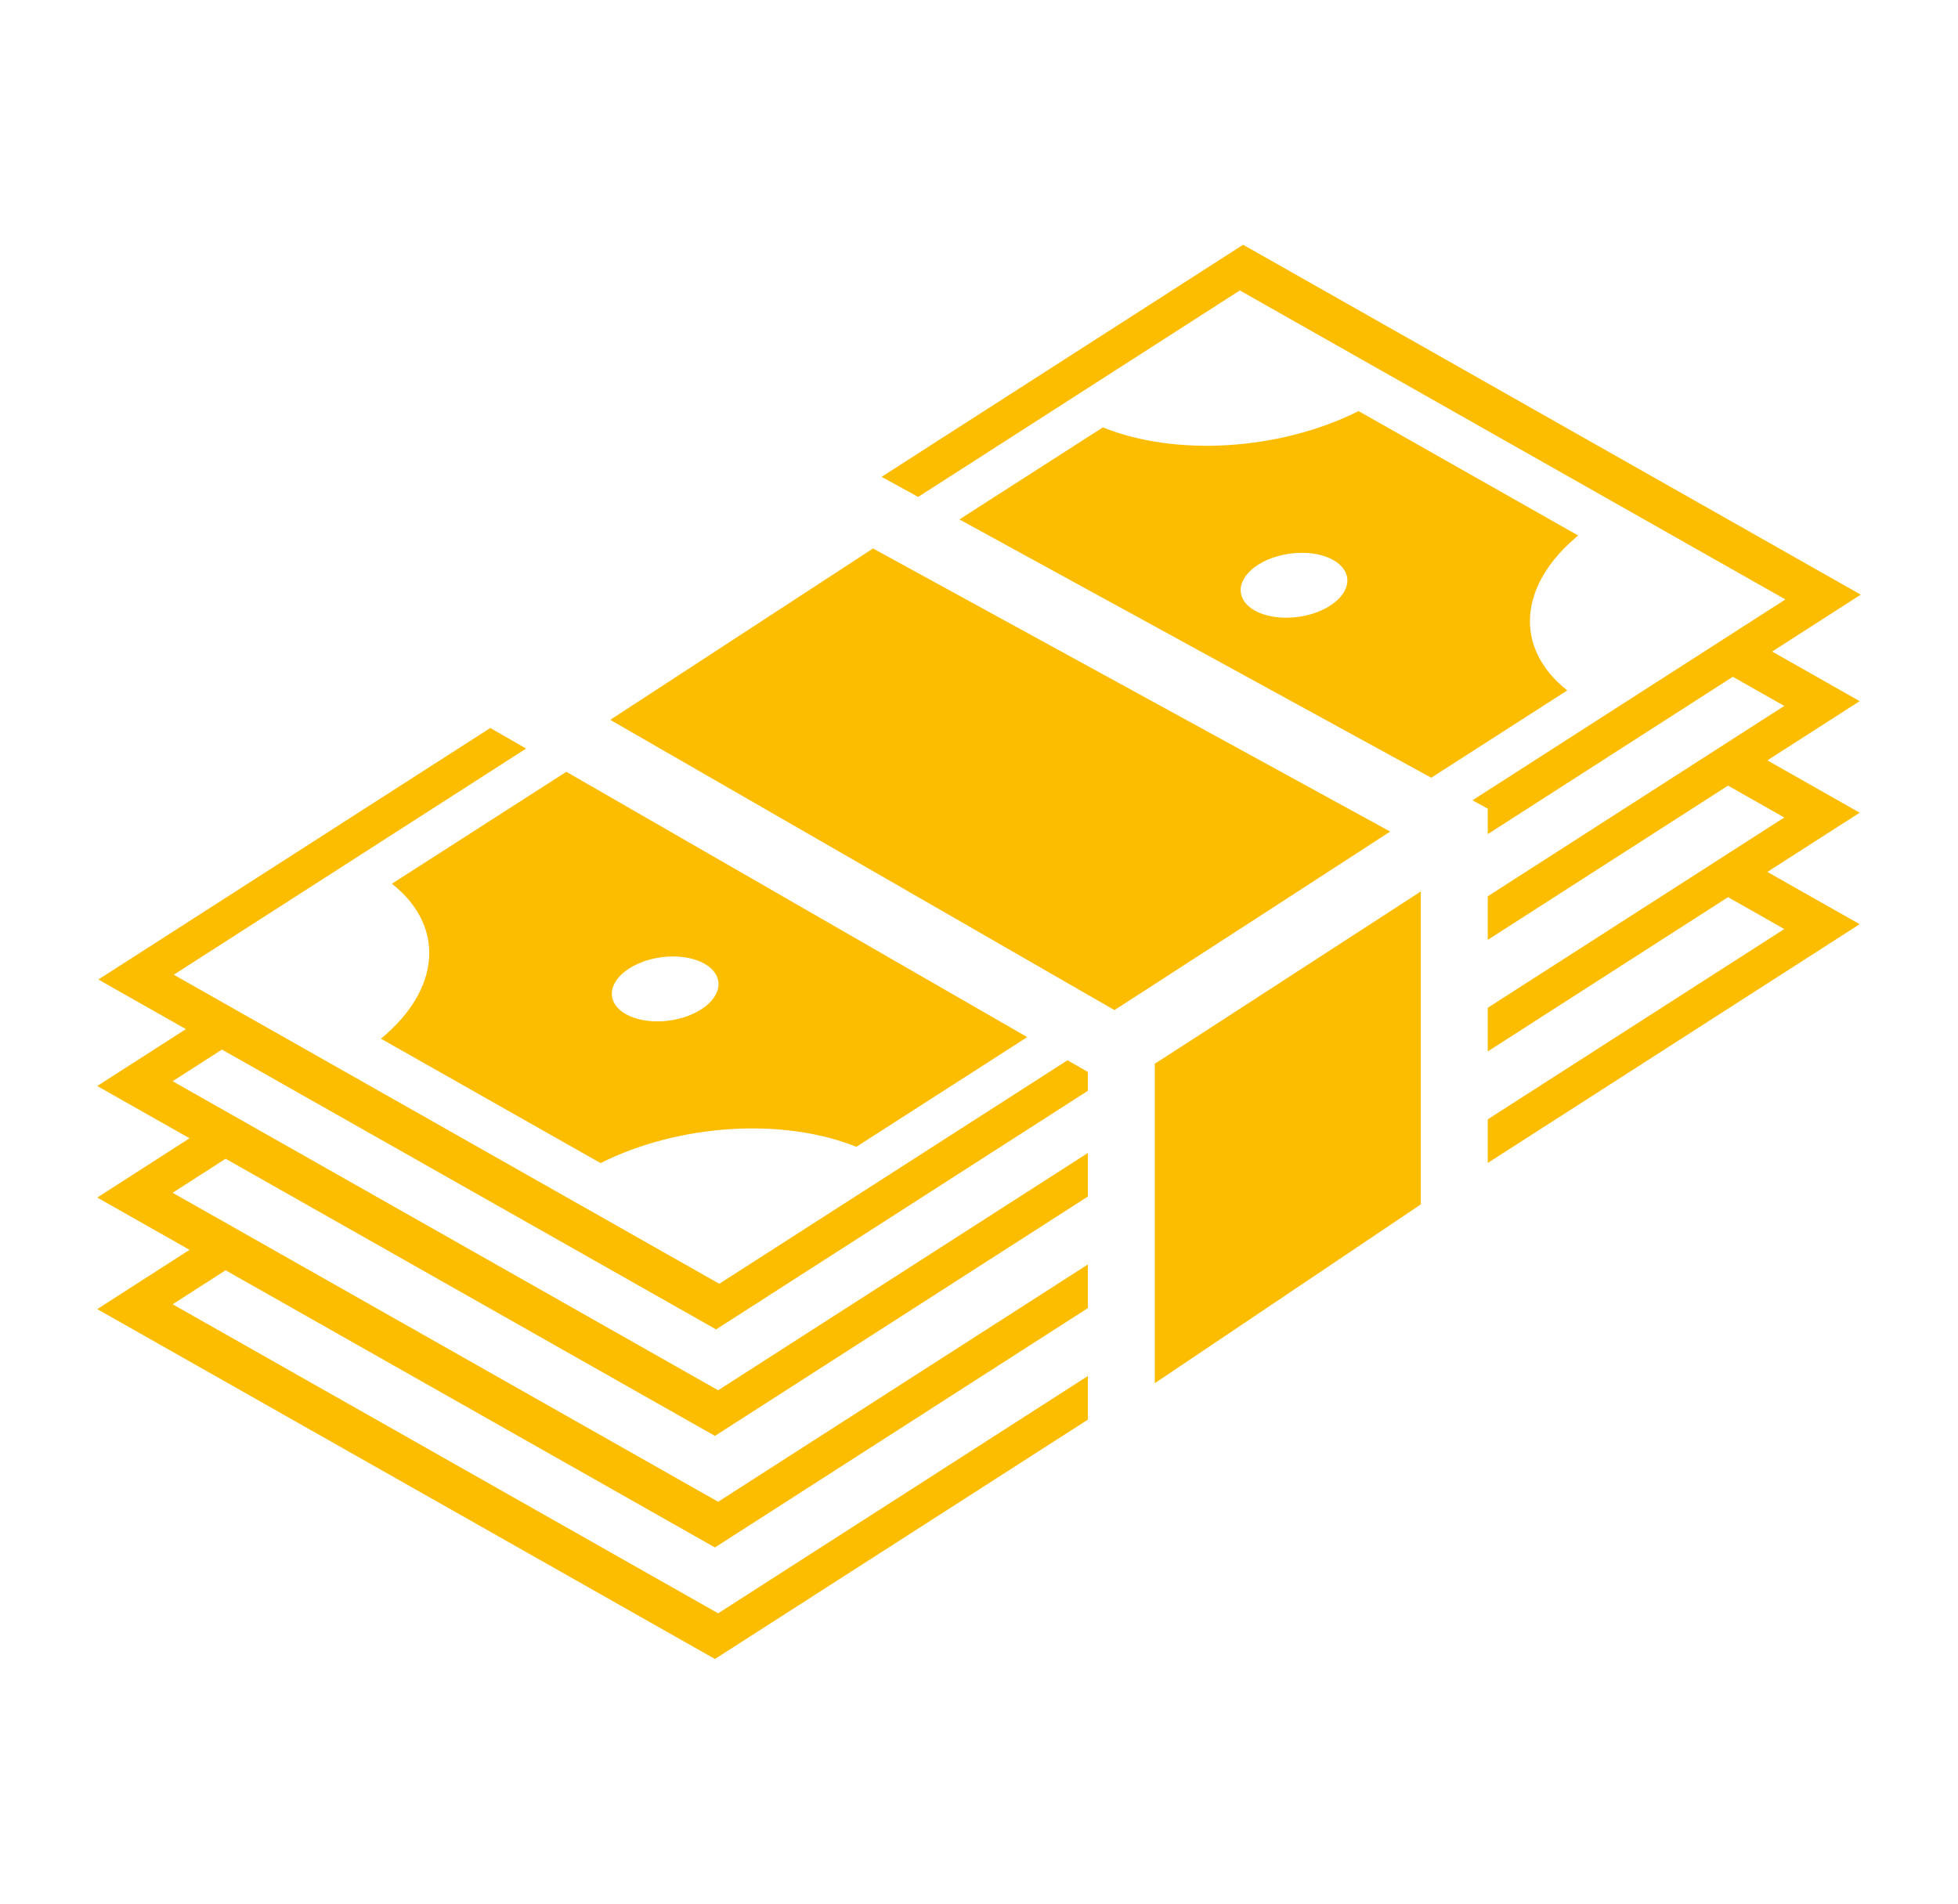 <svg width="36" height="35" viewBox="0 0 36 35" fill="none" xmlns="http://www.w3.org/2000/svg">
<path d="M22.856 4.5L16.209 8.767L16.882 9.136L22.796 5.34L32.827 11.021L27.073 14.714L27.354 14.868V15.336L31.86 12.443L32.806 12.979L27.354 16.479V17.28L31.772 14.444L32.806 15.03L27.354 18.529V19.331L31.772 16.495L32.806 17.081L27.354 20.58V21.382L34.192 16.992L32.495 16.031L34.192 14.942L32.495 13.98L34.192 12.891L32.583 11.979L34.212 10.933L22.856 4.5ZM24.979 7.558C23.541 8.28 21.626 8.402 20.277 7.858L17.64 9.55L26.315 14.299L28.816 12.694C27.831 11.917 27.913 10.756 29.017 9.846L24.979 7.558ZM16.052 10.084L11.22 13.235L20.49 18.571L20.581 18.513C20.752 18.403 20.994 18.247 21.281 18.061C21.857 17.689 22.619 17.196 23.378 16.704C24.472 15.995 25.036 15.629 25.56 15.289L16.052 10.084ZM23.946 10.164H23.946C24.164 10.165 24.365 10.212 24.515 10.297C24.602 10.346 24.669 10.407 24.713 10.476C24.758 10.545 24.777 10.62 24.772 10.698C24.766 10.776 24.736 10.855 24.681 10.93C24.627 11.005 24.55 11.075 24.455 11.136C24.36 11.197 24.249 11.248 24.128 11.285C24.007 11.323 23.878 11.346 23.75 11.354C23.621 11.363 23.495 11.355 23.378 11.333C23.261 11.311 23.156 11.274 23.069 11.225C22.893 11.125 22.801 10.98 22.812 10.823C22.823 10.666 22.937 10.508 23.129 10.385C23.238 10.315 23.367 10.259 23.509 10.221C23.65 10.182 23.8 10.163 23.946 10.164ZM9.014 13.385L1.809 18.009L3.418 18.921L1.788 19.967L3.485 20.928L1.788 22.018L3.485 22.979L1.788 24.069L13.145 30.502L20.002 26.101V25.299L13.204 29.662L3.174 23.98L4.148 23.355L13.145 28.451L20.002 24.05V23.248L13.204 27.611L3.174 21.93L4.148 21.304L13.145 26.4L20.002 21.999V21.198L13.204 25.561L3.174 19.879L4.081 19.297L13.166 24.442L20.002 20.055V19.709L19.627 19.494L13.225 23.603L3.195 17.921L9.673 13.763L9.014 13.384L9.014 13.385ZM10.413 14.19L7.206 16.248C8.191 17.026 8.109 18.186 7.004 19.097L11.042 21.384C12.48 20.663 14.396 20.541 15.745 21.085L18.887 19.068L10.413 14.19L10.413 14.19ZM26.123 16.39C25.573 16.747 25.088 17.062 24.047 17.736C23.349 18.189 22.649 18.642 21.95 19.095C21.661 19.281 21.419 19.437 21.247 19.548C21.241 19.552 21.238 19.554 21.232 19.558V25.431L26.123 22.144L26.123 16.39ZM12.384 17.585C12.602 17.587 12.803 17.634 12.952 17.718C13.128 17.818 13.221 17.962 13.21 18.12C13.198 18.277 13.085 18.435 12.893 18.558C12.701 18.681 12.448 18.759 12.188 18.776C11.928 18.792 11.683 18.746 11.507 18.646C11.331 18.546 11.239 18.402 11.25 18.245C11.261 18.087 11.375 17.93 11.567 17.807C11.675 17.737 11.806 17.68 11.947 17.642C12.088 17.604 12.238 17.584 12.384 17.585V17.585Z" fill="#FCBD00"/>
</svg>
